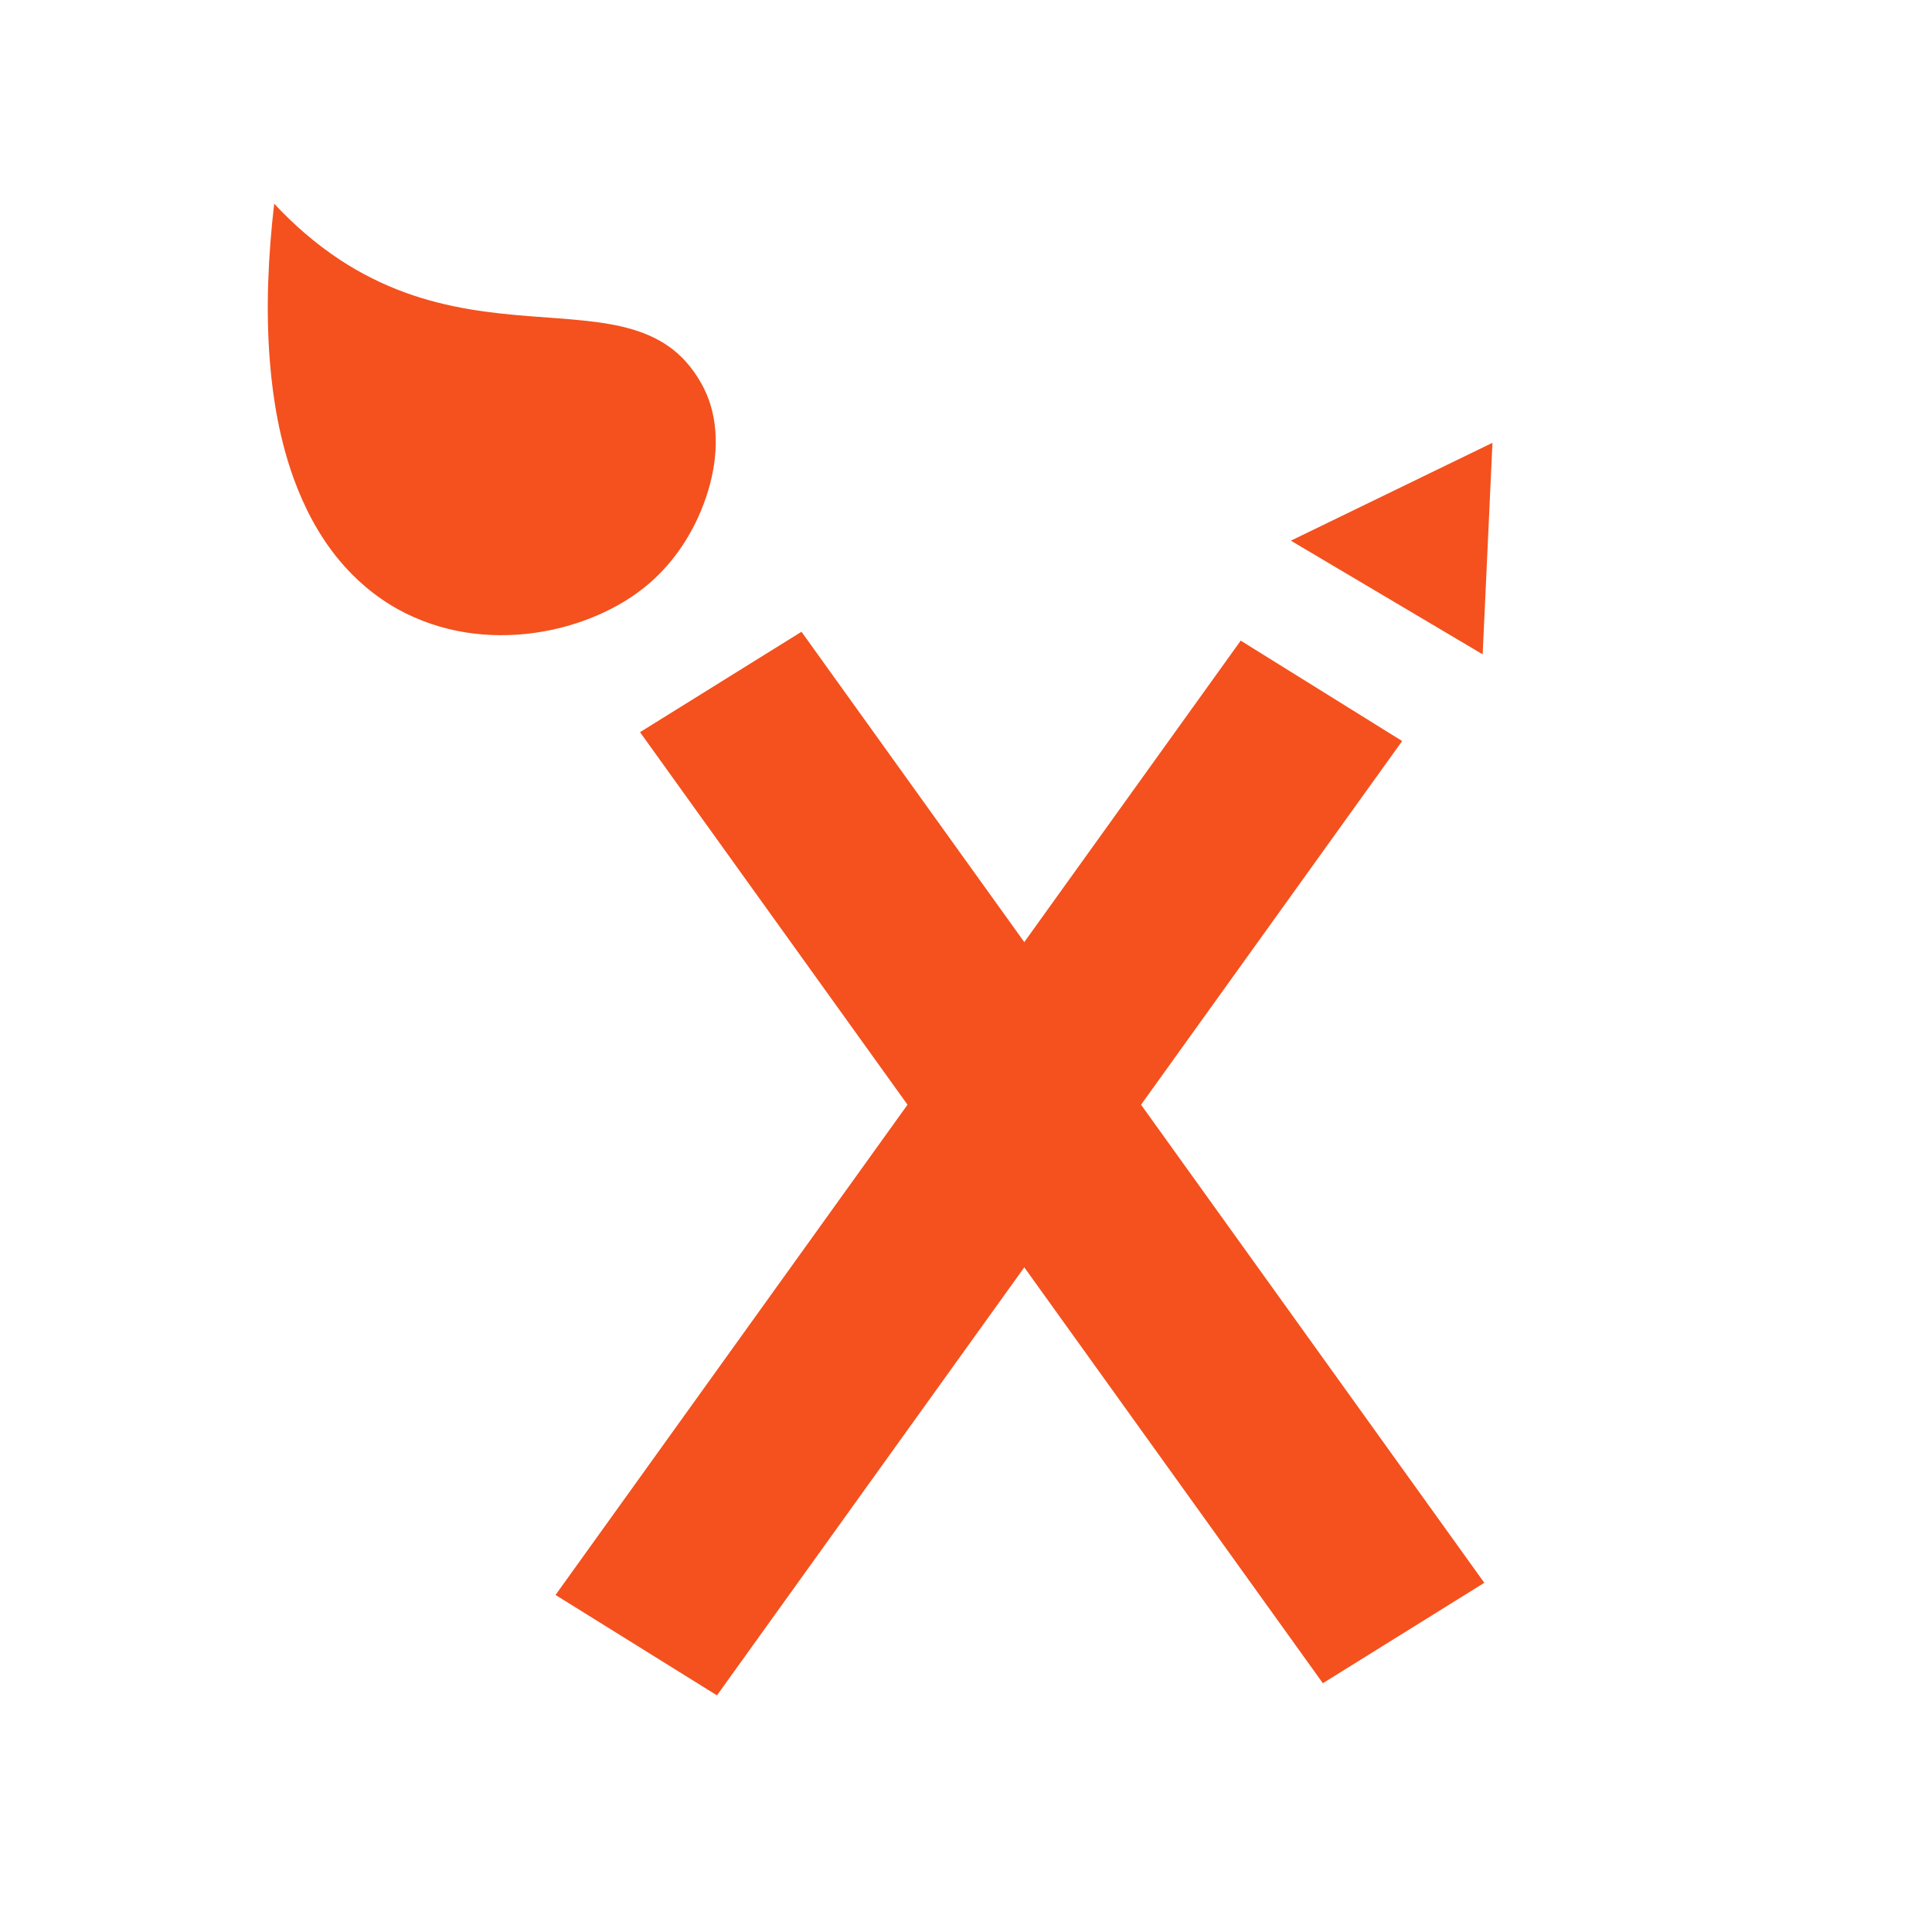 <?xml version="1.0" encoding="UTF-8" standalone="no"?>
<!-- Created with Inkscape (http://www.inkscape.org/) -->

<svg
   xmlns:dc="http://purl.org/dc/elements/1.1/"
   xmlns:cc="http://creativecommons.org/ns#"
   xmlns:rdf="http://www.w3.org/1999/02/22-rdf-syntax-ns#"
   xmlns:svg="http://www.w3.org/2000/svg"
   xmlns="http://www.w3.org/2000/svg"
   xmlns:sodipodi="http://sodipodi.sourceforge.net/DTD/sodipodi-0.dtd"
   xmlns:inkscape="http://www.inkscape.org/namespaces/inkscape"
   width="1814.173"
   height="1814.173"
   id="svg3120"
   version="1.1"
   inkscape:version="0.91 r13725"
   inkscape:export-filename="C:\Users\sume\Desktop\education_border.png"
   inkscape:export-xdpi="25.4"
   inkscape:export-ydpi="25.4"
   sodipodi:docname="art.svg">
  
   
  <g
     inkscape:label="Layer 1"
     inkscape:groupmode="layer"
     id="layer1"
     transform="translate(0,761.811)">
    <g
       id="g4606"
       transform="matrix(1.145,0,0,1.145,-208.694,2197.126)">
      <rect
         transform="matrix(-0.849,0.528,0.583,0.812,0,0)"
         y="-1314.514"
         x="-1891.541"
         height="960.526"
         width="155.95"
         id="rect3249"
         style="fill:#f4511e;fill-opacity:1;fill-rule:nonzero;stroke:none" />
      <path
         sodipodi:nodetypes="sacs"
         inkscape:connector-curvature="0"
         inkscape:original-d="m 714.75222,-2105.8076 c 43.44934,-37.5358 70.01126,-110.4176 44.61811,-160.2902 -55.38691,-108.781 -208.95995,2.2161 -352.24102,-151.0495 -45.06308,390.5325 213.43693,392.707 307.62291,311.3397 z"
         inkscape:path-effect="#path-effect3865-1"
         id="path3251"
         d="m 714.752,-2105.808 c 22.874,-19.761 39.299,-46.608 48.125,-75.519 4.342,-14.223 6.758,-29.099 6.344,-43.965 -0.393,-14.103 -3.45,-28.234 -9.851,-40.807 -1e-5,0 -1e-5,0 -1e-5,0 -6.139,-12.057 -14.517,-23.083 -25.161,-31.436 -9.756,-7.656 -21.21,-12.959 -33.094,-16.504 -10e-6,0 -2e-5,0 -3e-5,0 -12.927,-3.856 -26.342,-5.828 -39.757,-7.245 -15.016,-1.586 -30.096,-2.466 -45.148,-3.658 -16.488,-1.306 -32.964,-2.964 -49.268,-5.743 -17.715,-3.019 -35.224,-7.372 -52.117,-13.501 0,0 -1e-5,0 -2e-5,0 -18.866,-6.844 -36.924,-15.906 -53.695,-26.93 -19.812,-13.023 -37.81,-28.713 -54.001,-46.033 -4.932,42.746 -6.966,85.944 -3.583,128.841 2.574,32.642 8.311,65.193 19.393,96.004 10e-6,0 2e-5,0 3e-5,10e-5 8.645,24.036 20.668,47.006 36.886,66.74 13.593,16.539 30.168,30.676 48.897,41.047 2e-5,0 3e-5,0 5e-5,0 17.165,9.506 36.047,15.84 55.424,18.927 2e-5,0 4e-5,0 6e-5,0 18.657,2.972 37.758,2.992 56.468,0.379 17.894,-2.499 35.464,-7.384 52.03,-14.597 15.181,-6.611 29.578,-15.177 42.108,-26.001 z"
         style="fill:#f4511e;fill-opacity:1;fill-rule:evenodd;stroke:none" />
      <rect
         style="fill:#f4511e;fill-opacity:1;fill-rule:nonzero;stroke:none"
         id="rect3253"
         width="155.95"
         height="963.838"
         x="-226.722"
         y="-2388.09"
         ry="0"
         rx="2.861"
         transform="matrix(0.849,0.528,-0.583,0.812,0,0)" />
      <path
         sodipodi:type="star"
         style="fill:#f4511e;fill-opacity:1;fill-rule:nonzero;stroke:none"
         id="path3255"
         sodipodi:sides="3"
         sodipodi:cx="69.285713"
         sodipodi:cy="133.07648"
         sodipodi:r1="19.490734"
         sodipodi:r2="9.3745747"
         sodipodi:arg1="0.8697822"
         sodipodi:arg2="1.9169797"
         inkscape:flatsided="true"
         inkscape:rounded="1.7451318e-015"
         inkscape:randomized="0"
         d="M 81.857,147.971 50.101,136.516 75.899,114.742 Z"
         inkscape:transform-center-x="33.630487"
         transform="matrix(5.389,1.125,-1.208,5.019,1135.817,-2882.354)"
         inkscape:transform-center-y="1.882897" />
    </g>
    <path
       sodipodi:nodetypes="ccccccc"
       inkscape:connector-curvature="0"
       id="path3349"
       d="m -2095.961,4140.88 350.182,1.272 88.813,-820.539 c 78.16,297.164 146.535,908.827 181.986,1178.754 l 143.143,-870.716 92.492,517.15 303.766,1.272"
       style="color:#000000;display:inline;overflow:visible;visibility:visible;fill:none;stroke:#f4511e;stroke-width:52.17;stroke-linecap:butt;stroke-linejoin:miter;stroke-miterlimit:4;stroke-dasharray:none;stroke-dashoffset:0;stroke-opacity:1;marker:none;enable-background:accumulate" />
  </g>
</svg>
